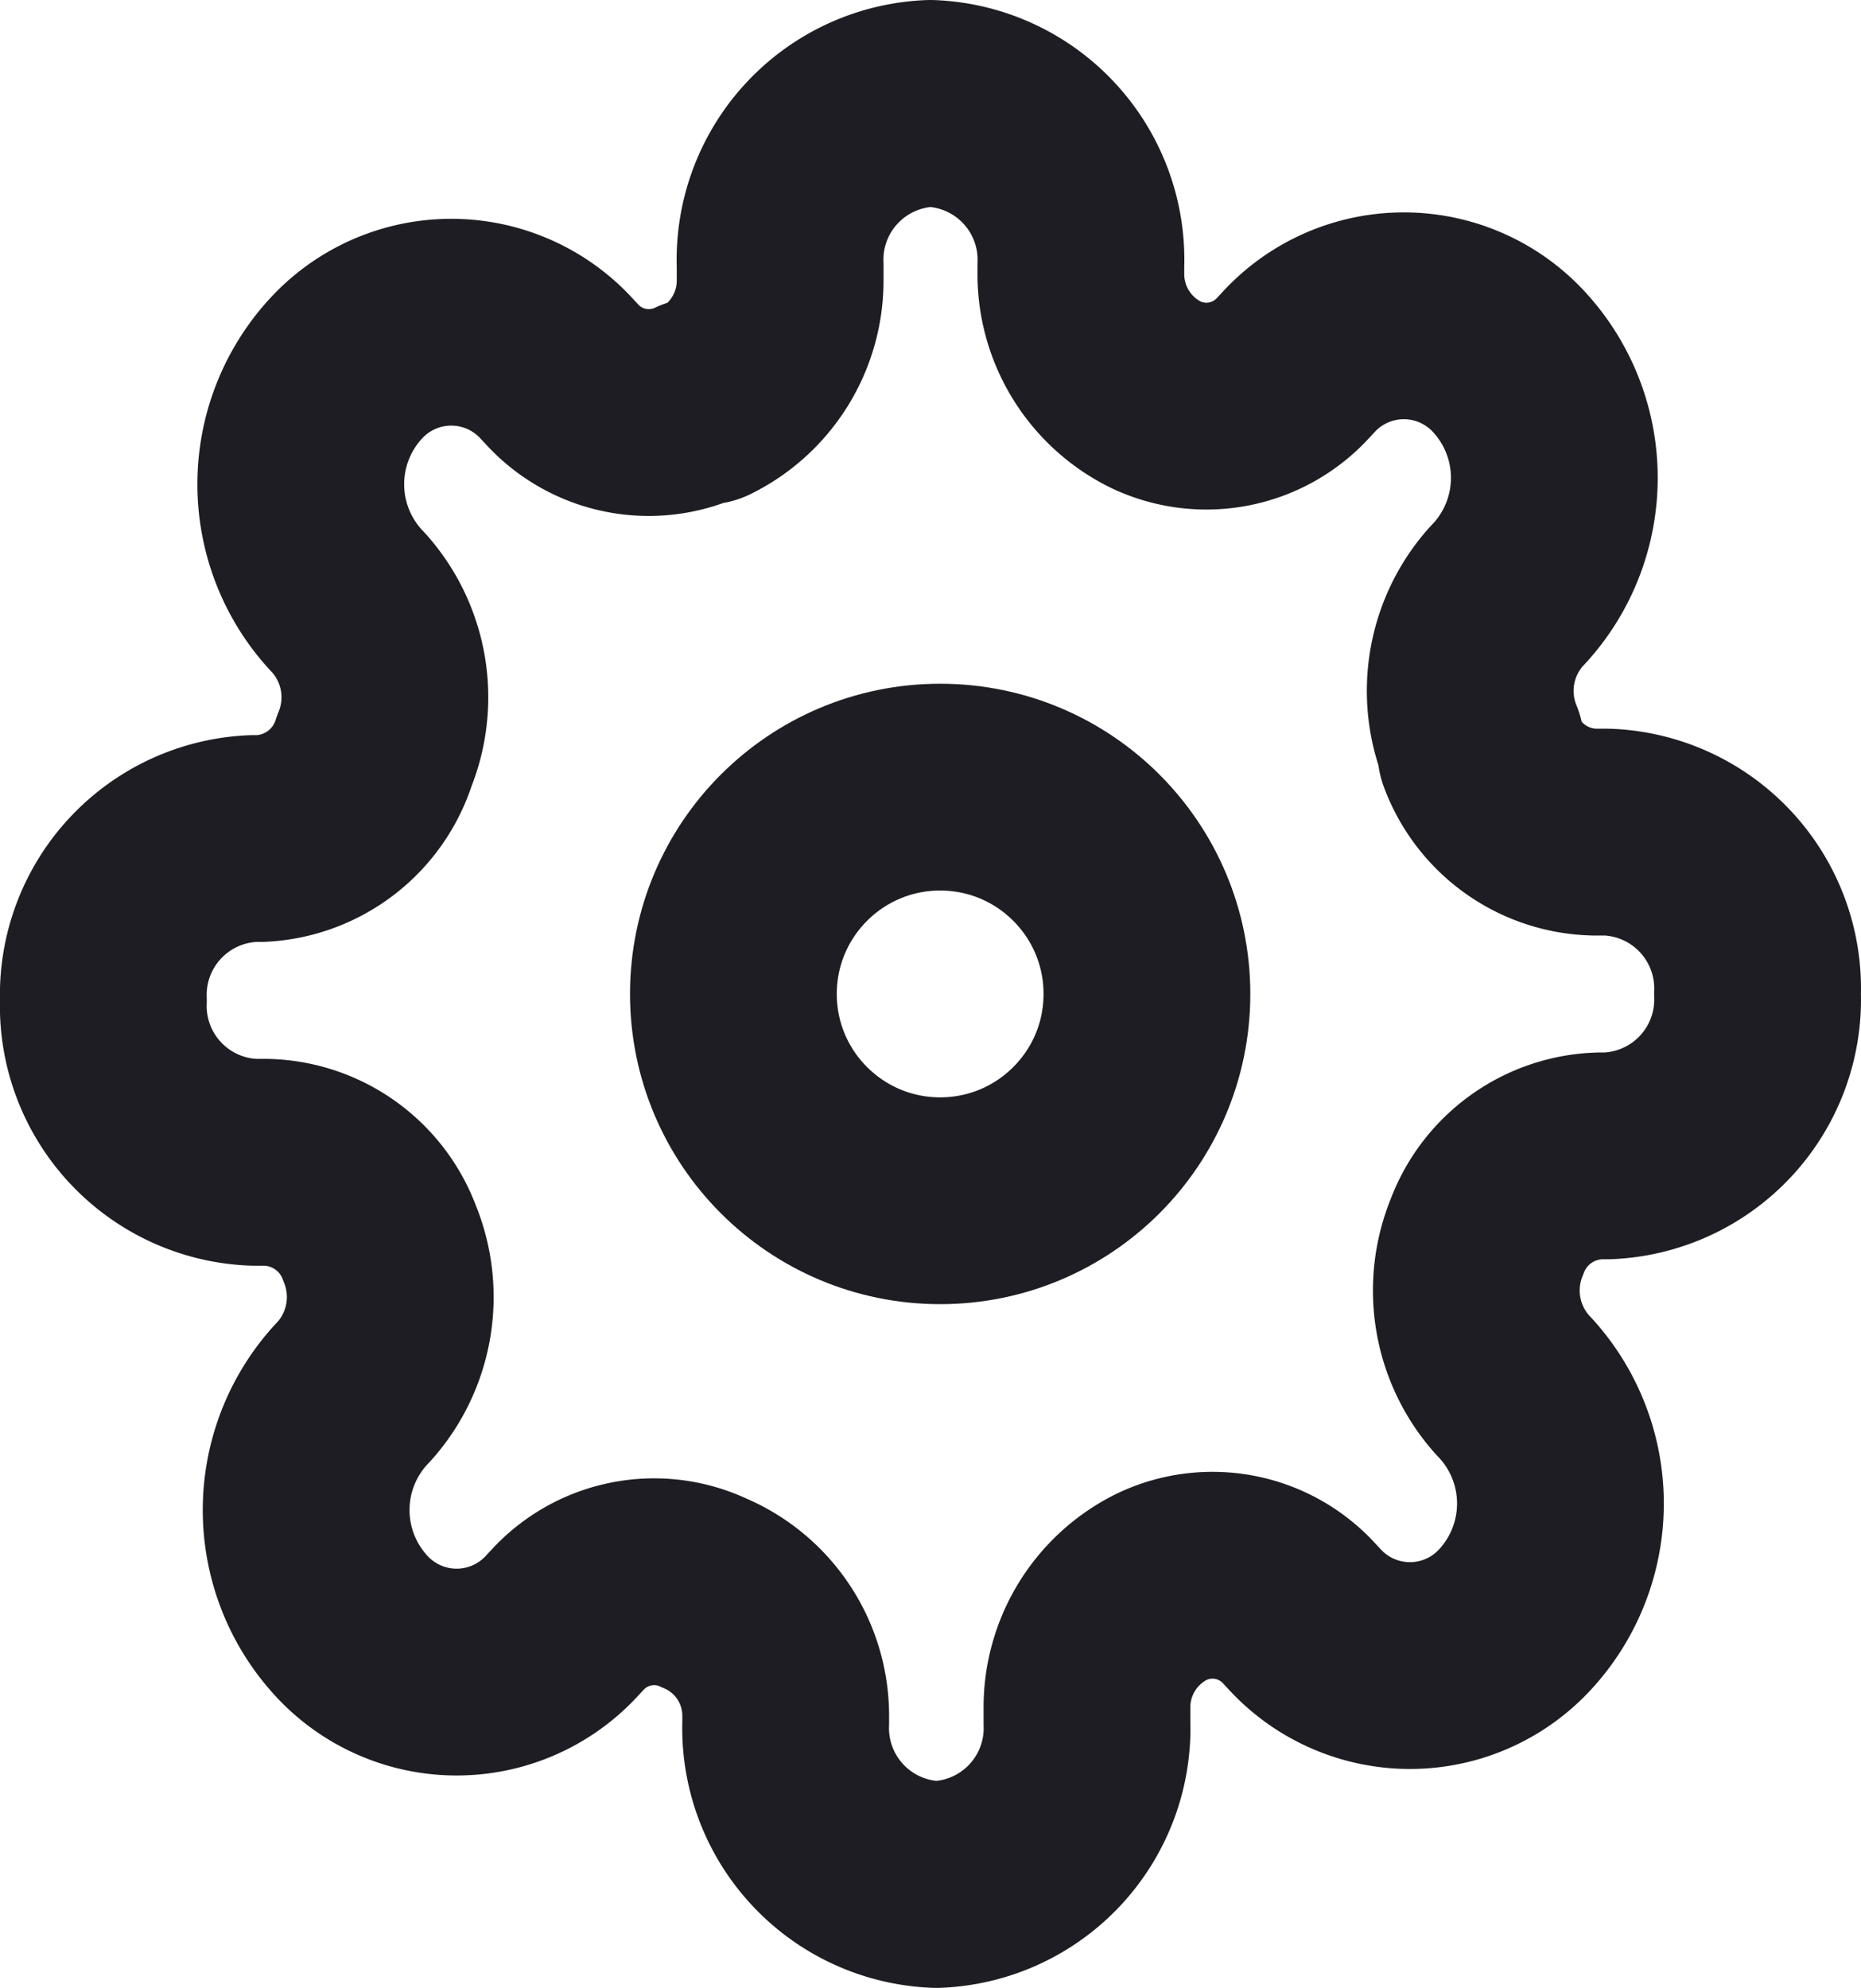 <svg xmlns="http://www.w3.org/2000/svg" width="18.001" height="19.224" viewBox="0 0 18.001 19.224">
  <g id="settings_3_" data-name="settings (3)" transform="translate(1 1)">
    <circle id="Ellipse_222" data-name="Ellipse 222" cx="2" cy="2" r="2" transform="translate(6.094 6.612)" fill="none" stroke="#1d1d23" stroke-linecap="round" stroke-linejoin="round" stroke-width="2"/>
    <path id="Path_1404" data-name="Path 1404" d="M14.383,11.96a1.366,1.366,0,0,0,.24,1.425l.044.047a1.652,1.652,0,0,1,0,2.216,1.383,1.383,0,0,1-2.058,0l-.044-.047a1.137,1.137,0,0,0-1.324-.258,1.3,1.3,0,0,0-.727,1.182v.133a1.513,1.513,0,0,1-1.455,1.566A1.513,1.513,0,0,1,7.6,16.658v-.07a1.289,1.289,0,0,0-.786-1.182,1.137,1.137,0,0,0-1.324.258l-.044.047a1.383,1.383,0,0,1-2.058,0,1.652,1.652,0,0,1,0-2.216l.044-.047a1.366,1.366,0,0,0,.24-1.425,1.2,1.2,0,0,0-1.1-.783H2.455A1.513,1.513,0,0,1,1,9.674,1.513,1.513,0,0,1,2.455,8.109H2.52a1.21,1.21,0,0,0,1.1-.846,1.366,1.366,0,0,0-.24-1.425l-.044-.047a1.652,1.652,0,0,1,0-2.216,1.383,1.383,0,0,1,2.058,0l.044.047a1.137,1.137,0,0,0,1.324.258h.058A1.3,1.3,0,0,0,7.546,2.7V2.566A1.513,1.513,0,0,1,9,1a1.513,1.513,0,0,1,1.455,1.566v.07a1.3,1.3,0,0,0,.727,1.182,1.137,1.137,0,0,0,1.324-.258l.044-.047a1.383,1.383,0,0,1,2.058,0,1.652,1.652,0,0,1,0,2.216l-.044.047a1.366,1.366,0,0,0-.24,1.425v.063a1.2,1.2,0,0,0,1.1.783h.124A1.513,1.513,0,0,1,17,9.612a1.513,1.513,0,0,1-1.455,1.566h-.065A1.2,1.2,0,0,0,14.383,11.96Z" transform="translate(-1 -1)" fill="none" stroke="#1d1d23" stroke-linecap="round" stroke-linejoin="round" stroke-width="2"/>
  </g>
</svg>
